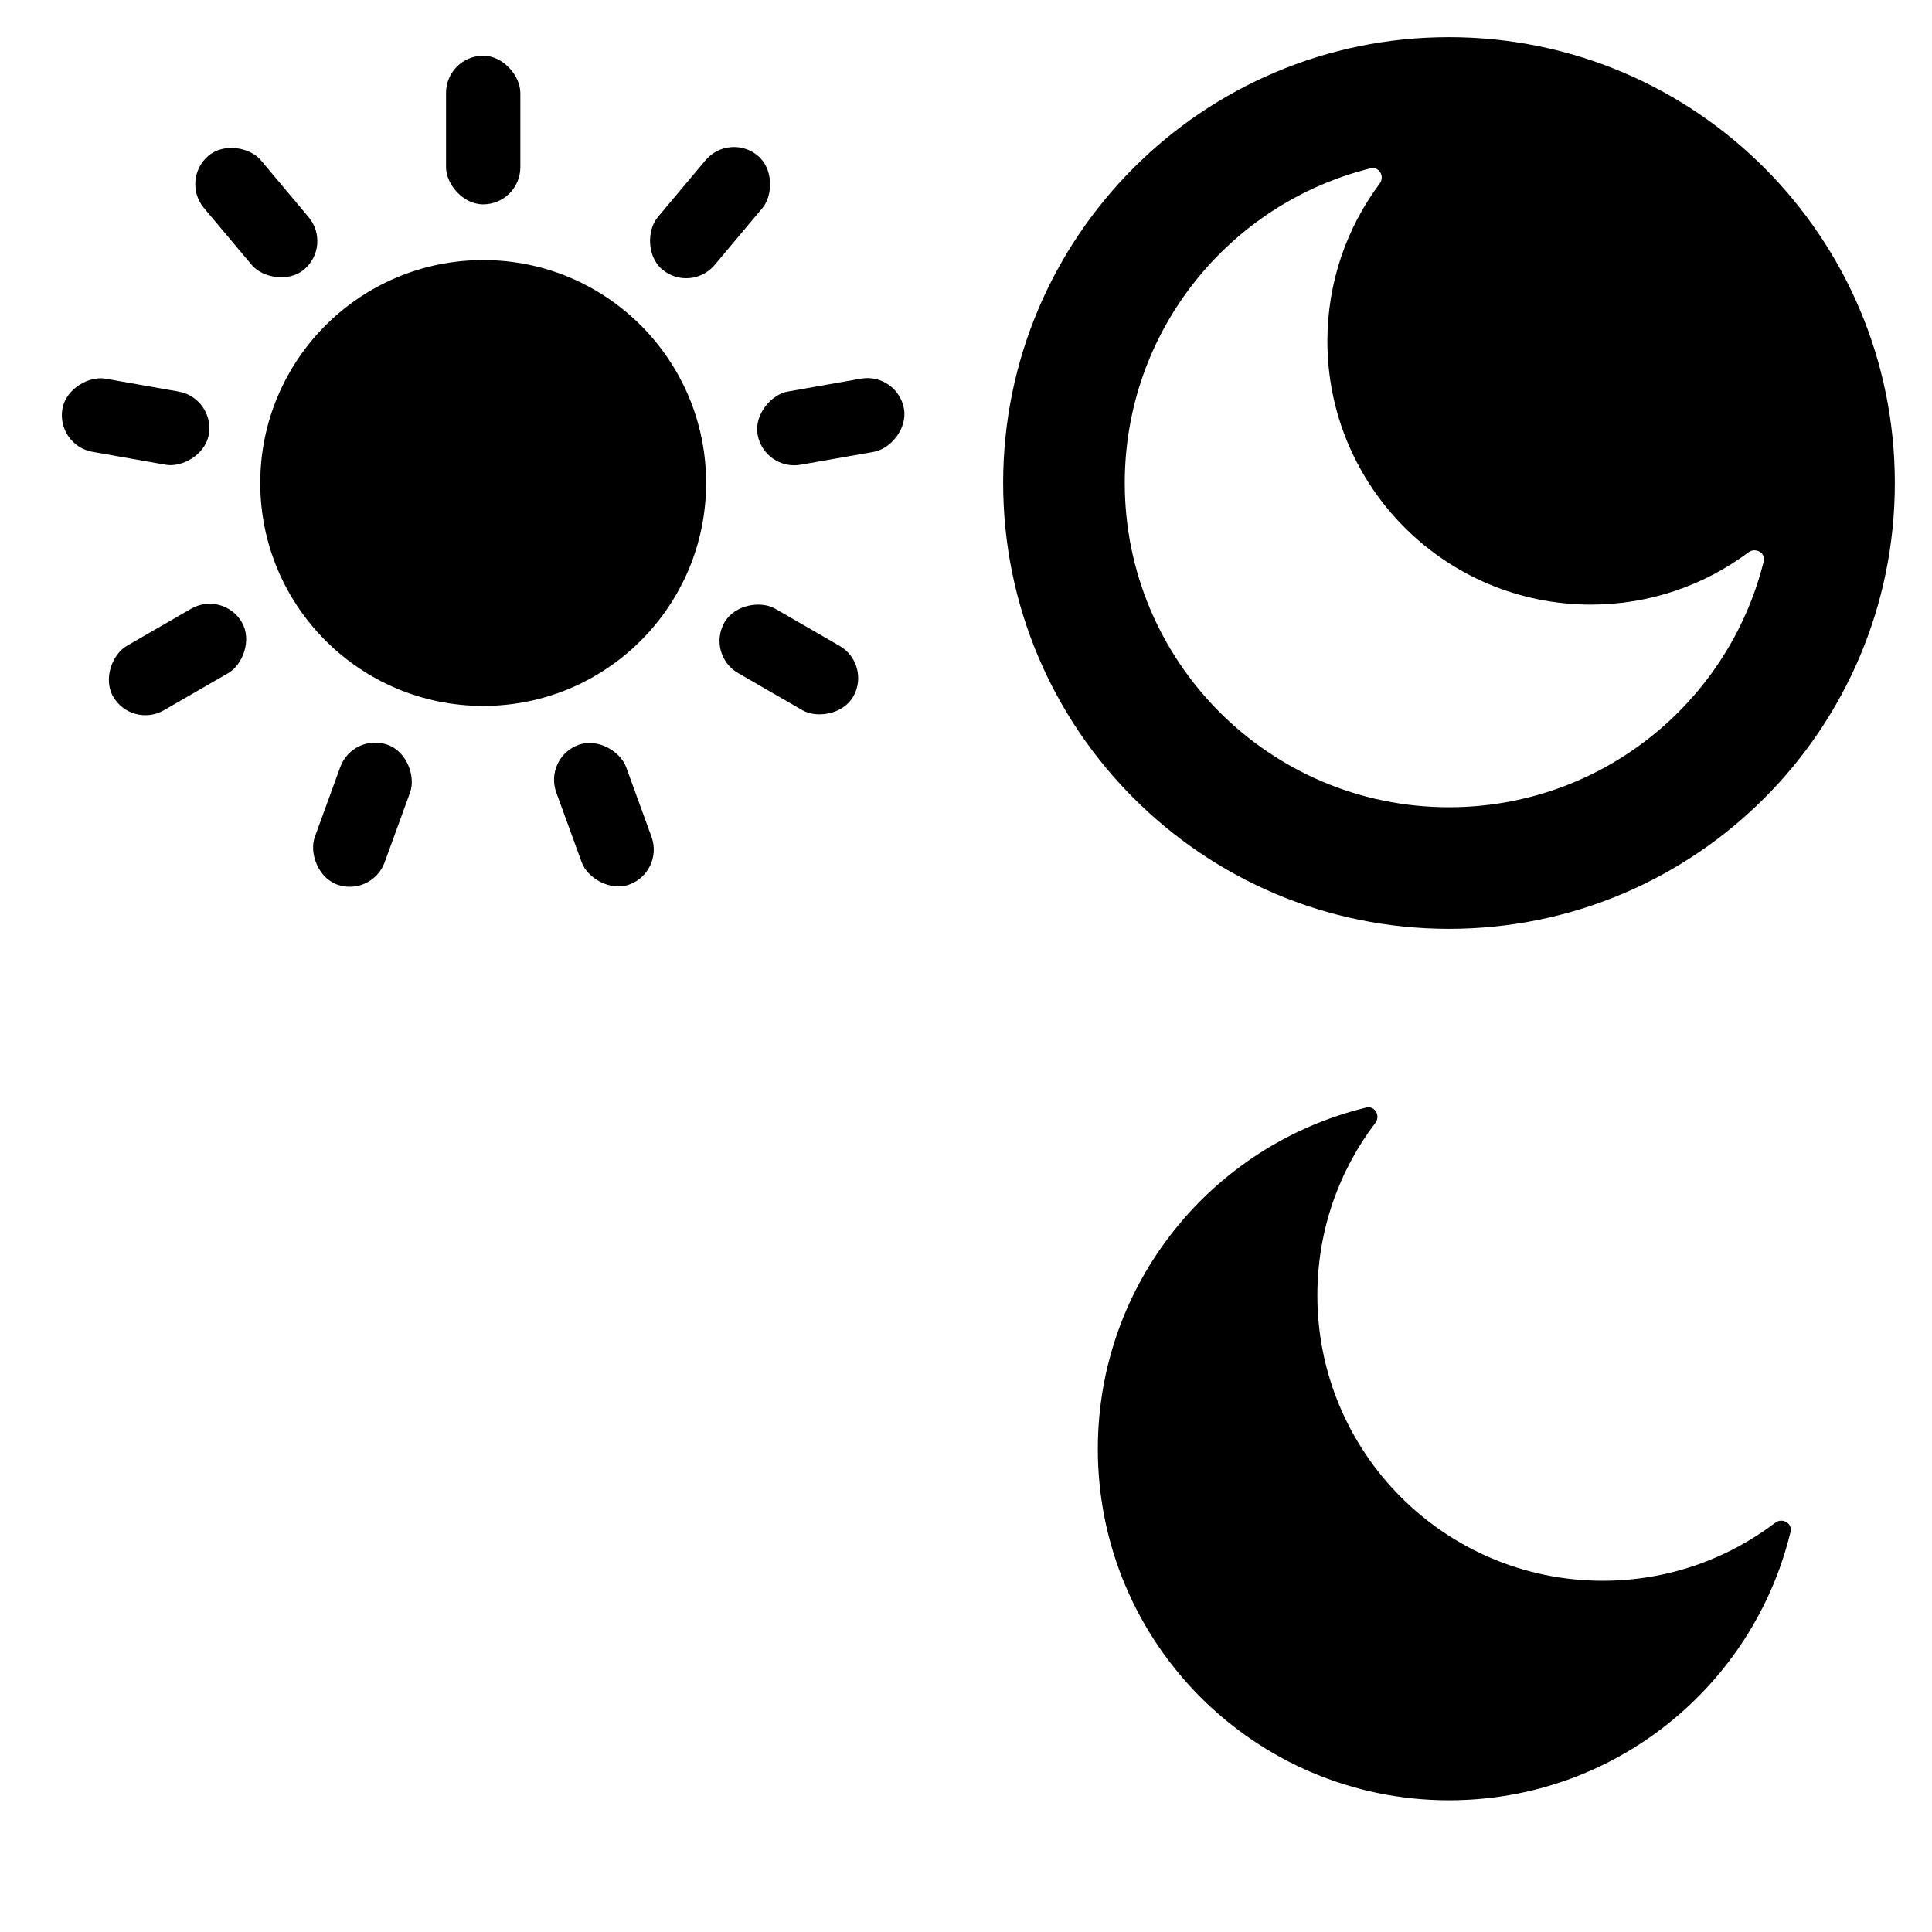 <svg width="52" height="52" viewBox="0 0 52 52" fill="none" xmlns="http://www.w3.org/2000/svg">
<g clip-path="url(#clip0_331_39)">
<path fill-rule="evenodd" clip-rule="evenodd" d="M39 25C45.627 25 51 19.627 51 13C51 6.373 45.627 1 39 1C32.373 1 27 6.373 27 13C27 19.627 32.373 25 39 25ZM35.727 9.182C35.727 13.098 38.902 16.273 42.818 16.273C44.409 16.273 45.877 15.749 47.06 14.865C47.25 14.723 47.528 14.881 47.47 15.111C46.526 18.911 43.092 21.727 39 21.727C34.18 21.727 30.273 17.82 30.273 13C30.273 8.908 33.089 5.474 36.889 4.53C37.119 4.473 37.278 4.75 37.135 4.94C36.251 6.123 35.727 7.591 35.727 9.182Z" fill="black"/>
<path fill-rule="evenodd" clip-rule="evenodd" d="M43.139 42.546C38.896 42.546 35.457 39.106 35.457 34.864C35.457 33.119 36.039 31.51 37.019 30.221C37.162 30.032 37.005 29.754 36.774 29.81C32.628 30.811 29.548 34.546 29.548 39C29.548 44.222 33.781 48.455 39.002 48.455C43.456 48.455 47.191 45.375 48.193 41.229C48.248 40.998 47.971 40.84 47.782 40.984C46.492 41.964 44.883 42.546 43.139 42.546Z" fill="black"/>
<circle cx="13.005" cy="13" r="6" fill="black"/>
<rect x="4.847" y="4.833" width="2" height="4" rx="1" transform="rotate(-40 4.847 4.833)" fill="black"/>
<rect x="1.506" y="11.988" width="2" height="4" rx="1" transform="rotate(-80 1.506 11.988)" fill="black"/>
<g clip-path="url(#clip1_331_39)">
<rect x="3.546" y="19.616" width="2" height="4" rx="1" transform="rotate(-120 3.546 19.616)" fill="black"/>
</g>
<rect x="10.011" y="24.149" width="2" height="4" rx="1" transform="rotate(-160 10.011 24.149)" fill="black"/>
<rect x="17.878" y="23.465" width="2" height="4" rx="1" transform="rotate(160 17.878 23.465)" fill="black"/>
<g clip-path="url(#clip2_331_39)">
<rect x="23.464" y="17.884" width="2" height="4" rx="1" transform="rotate(120 23.464 17.884)" fill="black"/>
</g>
<rect x="24.157" y="10.018" width="2" height="4" rx="1" transform="rotate(80 24.157 10.018)" fill="black"/>
<rect x="19.631" y="3.548" width="2" height="4" rx="1" transform="rotate(40 19.631 3.548)" fill="black"/>
<rect x="12.005" y="1.5" width="2" height="4" rx="1" fill="black"/>
</g>
<defs>
<clipPath id="clip0_331_39">
<rect width="52" height="52" fill="white"/>
</clipPath>
<clipPath id="clip1_331_39">
<rect width="26" height="26" fill="white" transform="translate(8.246 30.758) rotate(-120)"/>
</clipPath>
<clipPath id="clip2_331_39">
<rect width="26" height="26" fill="white" transform="translate(30.763 8.242) rotate(120)"/>
</clipPath>
</defs>
</svg>
